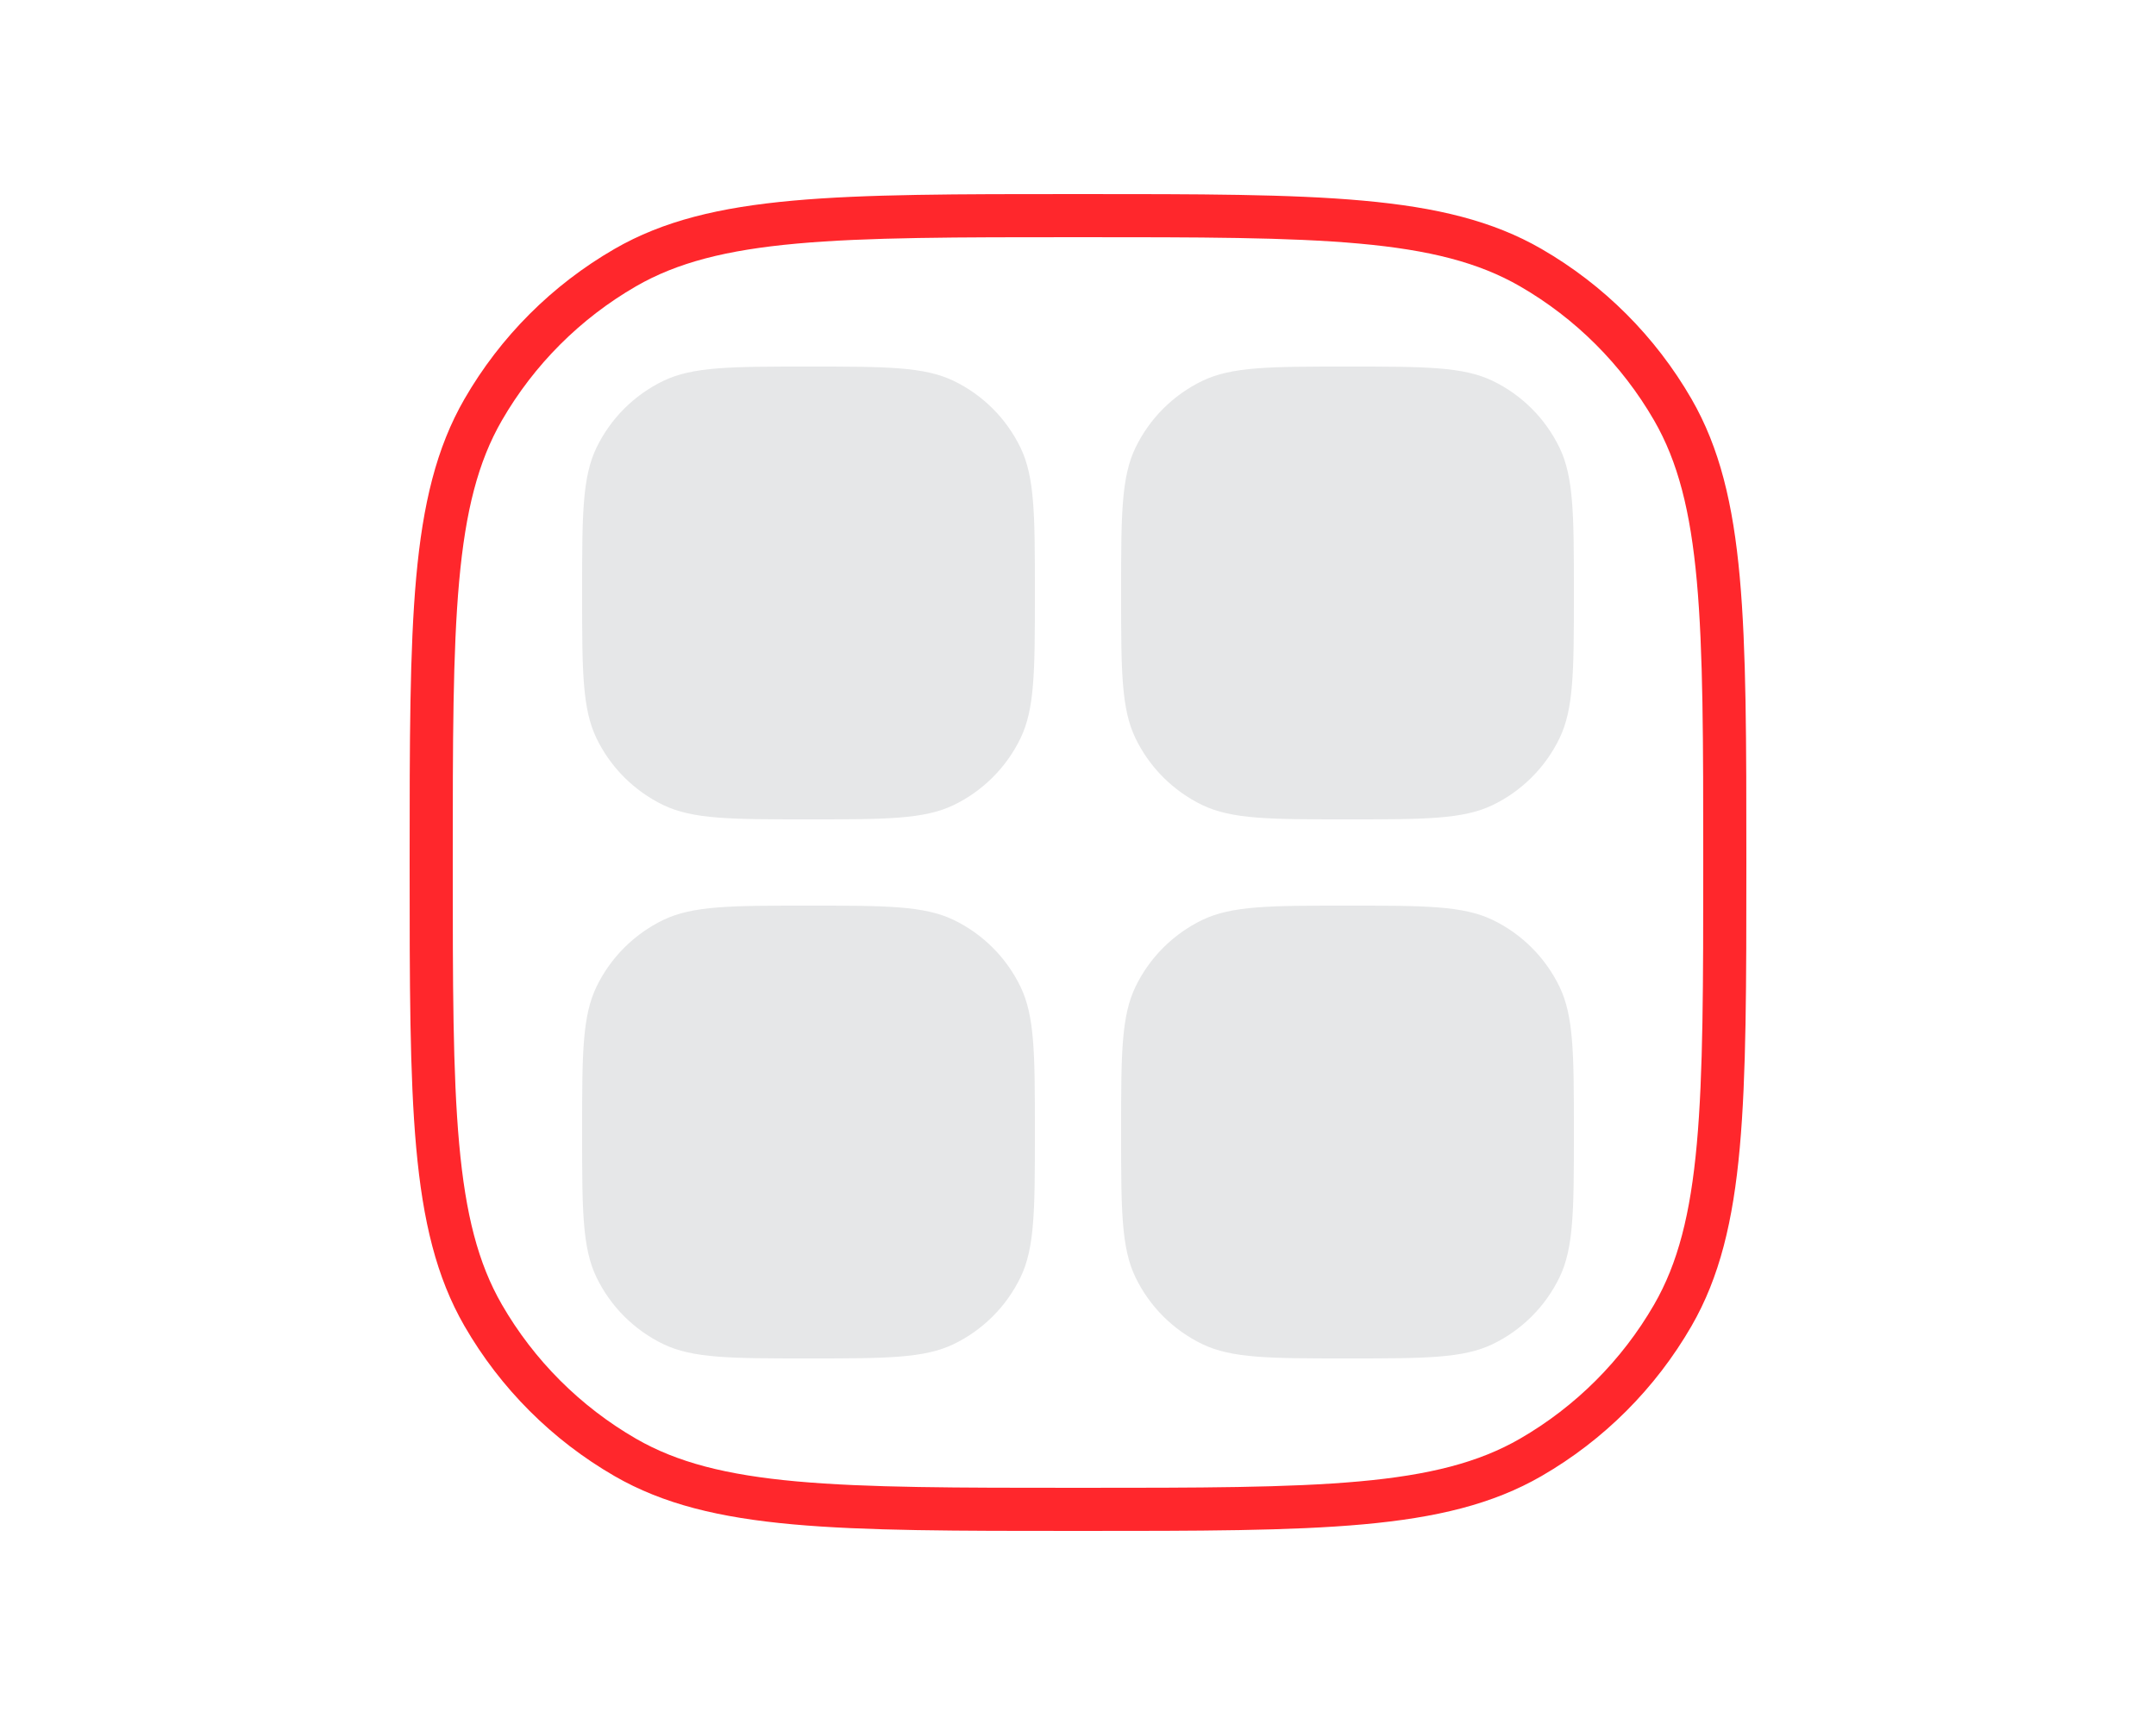 <svg width="120" height="96" viewBox="0 0 120 96" fill="none" xmlns="http://www.w3.org/2000/svg">
<path fill-rule="evenodd" clip-rule="evenodd" d="M59.937 10.8H60.062C66.739 10.8 71.83 10.8 75.875 11.167C79.95 11.536 83.081 12.285 85.8 13.855C89.266 15.856 92.144 18.734 94.145 22.2C95.715 24.919 96.464 28.05 96.833 32.124C97.2 36.17 97.2 41.261 97.2 47.938V48.062C97.2 54.739 97.2 59.83 96.833 63.876C96.464 67.95 95.715 71.081 94.145 73.8C92.144 77.266 89.266 80.144 85.8 82.145C83.081 83.715 79.95 84.464 75.875 84.833C71.83 85.2 66.739 85.2 60.062 85.2H59.937C53.261 85.2 48.169 85.2 44.124 84.833C40.05 84.464 36.919 83.715 34.2 82.145C30.734 80.144 27.855 77.266 25.854 73.8C24.285 71.081 23.536 67.95 23.166 63.876C22.8 59.83 22.8 54.739 22.8 48.063V47.938C22.8 41.261 22.8 36.17 23.166 32.124C23.536 28.05 24.285 24.919 25.854 22.2C27.855 18.734 30.734 15.856 34.2 13.855C36.919 12.285 40.05 11.536 44.124 11.167C48.169 10.8 53.261 10.8 59.937 10.8ZM44.341 13.557C40.433 13.911 37.693 14.609 35.4 15.933C32.299 17.724 29.723 20.299 27.933 23.4C26.609 25.693 25.911 28.433 25.557 32.341C25.201 36.266 25.2 41.249 25.2 48C25.2 54.751 25.201 59.735 25.557 63.659C25.911 67.567 26.609 70.307 27.933 72.6C29.723 75.701 32.299 78.276 35.4 80.067C37.693 81.391 40.433 82.089 44.341 82.443C48.265 82.799 53.248 82.8 60 82.8C66.751 82.8 71.734 82.799 75.659 82.443C79.567 82.089 82.307 81.391 84.6 80.067C87.701 78.276 90.276 75.701 92.067 72.6C93.391 70.307 94.089 67.567 94.443 63.659C94.799 59.735 94.8 54.751 94.8 48C94.8 41.249 94.799 36.266 94.443 32.341C94.089 28.433 93.391 25.693 92.067 23.4C90.276 20.299 87.701 17.724 84.6 15.933C82.307 14.609 79.567 13.911 75.659 13.557C71.734 13.201 66.751 13.2 60 13.2C53.248 13.2 48.265 13.201 44.341 13.557Z" fill="#FF272C"/>
<g filter="url(#filter0_b)">
<path d="M32.4 63C32.4 67.292 32.4 69.438 33.202 71.091C33.986 72.708 35.292 74.014 36.909 74.798C38.562 75.6 40.708 75.6 45 75.6C49.292 75.6 51.438 75.6 53.091 74.798C54.708 74.014 56.014 72.708 56.798 71.091C57.6 69.438 57.6 67.292 57.6 63C57.6 58.708 57.6 56.562 56.798 54.909C56.014 53.292 54.708 51.986 53.091 51.202C51.438 50.4 49.292 50.4 45 50.4C40.708 50.4 38.562 50.4 36.909 51.202C35.292 51.986 33.986 53.292 33.202 54.909C32.4 56.562 32.4 58.708 32.4 63Z" fill="#040B1D" fill-opacity="0.1"/>
</g>
<g filter="url(#filter1_b)">
<path d="M62.4 63C62.4 67.292 62.4 69.438 63.202 71.091C63.986 72.708 65.292 74.014 66.909 74.798C68.562 75.6 70.708 75.6 75 75.6C79.292 75.6 81.438 75.6 83.091 74.798C84.708 74.014 86.014 72.708 86.798 71.091C87.6 69.438 87.6 67.292 87.6 63C87.6 58.708 87.6 56.562 86.798 54.909C86.014 53.292 84.708 51.986 83.091 51.202C81.438 50.4 79.292 50.4 75 50.4C70.708 50.4 68.562 50.4 66.909 51.202C65.292 51.986 63.986 53.292 63.202 54.909C62.4 56.562 62.4 58.708 62.4 63Z" fill="#040B1D" fill-opacity="0.1"/>
</g>
<g filter="url(#filter2_b)">
<path d="M32.4 33C32.4 37.292 32.4 39.438 33.202 41.091C33.986 42.708 35.292 44.014 36.909 44.798C38.562 45.6 40.708 45.6 45 45.6C49.292 45.6 51.438 45.6 53.091 44.798C54.708 44.014 56.014 42.708 56.798 41.091C57.6 39.438 57.6 37.292 57.6 33C57.6 28.708 57.6 26.562 56.798 24.909C56.014 23.292 54.708 21.986 53.091 21.202C51.438 20.4 49.292 20.4 45 20.4C40.708 20.4 38.562 20.4 36.909 21.202C35.292 21.986 33.986 23.292 33.202 24.909C32.4 26.562 32.4 28.708 32.4 33Z" fill="#040B1D" fill-opacity="0.1"/>
</g>
<g filter="url(#filter3_b)">
<path d="M62.4 33C62.4 37.292 62.4 39.438 63.202 41.091C63.986 42.708 65.292 44.014 66.909 44.798C68.562 45.6 70.708 45.6 75 45.6C79.292 45.6 81.438 45.6 83.091 44.798C84.708 44.014 86.014 42.708 86.798 41.091C87.6 39.438 87.6 37.292 87.6 33C87.6 28.708 87.6 26.562 86.798 24.909C86.014 23.292 84.708 21.986 83.091 21.202C81.438 20.4 79.292 20.4 75 20.4C70.708 20.4 68.562 20.4 66.909 21.202C65.292 21.986 63.986 23.292 63.202 24.909C62.4 26.562 62.4 28.708 62.4 33Z" fill="#040B1D" fill-opacity="0.1"/>
</g>
<defs>
<filter id="filter0_b" x="8.4" y="26.4" width="73.2" height="73.2" filterUnits="userSpaceOnUse" color-interpolation-filters="sRGB">
<feFlood flood-opacity="0" result="BackgroundImageFix"/>
<feGaussianBlur in="BackgroundImage" stdDeviation="12"/>
<feComposite in2="SourceAlpha" operator="in" result="effect1_backgroundBlur"/>
<feBlend mode="normal" in="SourceGraphic" in2="effect1_backgroundBlur" result="shape"/>
</filter>
<filter id="filter1_b" x="38.4" y="26.4" width="73.2" height="73.2" filterUnits="userSpaceOnUse" color-interpolation-filters="sRGB">
<feFlood flood-opacity="0" result="BackgroundImageFix"/>
<feGaussianBlur in="BackgroundImage" stdDeviation="12"/>
<feComposite in2="SourceAlpha" operator="in" result="effect1_backgroundBlur"/>
<feBlend mode="normal" in="SourceGraphic" in2="effect1_backgroundBlur" result="shape"/>
</filter>
<filter id="filter2_b" x="8.4" y="-3.6" width="73.2" height="73.2" filterUnits="userSpaceOnUse" color-interpolation-filters="sRGB">
<feFlood flood-opacity="0" result="BackgroundImageFix"/>
<feGaussianBlur in="BackgroundImage" stdDeviation="12"/>
<feComposite in2="SourceAlpha" operator="in" result="effect1_backgroundBlur"/>
<feBlend mode="normal" in="SourceGraphic" in2="effect1_backgroundBlur" result="shape"/>
</filter>
<filter id="filter3_b" x="38.4" y="-3.6" width="73.2" height="73.2" filterUnits="userSpaceOnUse" color-interpolation-filters="sRGB">
<feFlood flood-opacity="0" result="BackgroundImageFix"/>
<feGaussianBlur in="BackgroundImage" stdDeviation="12"/>
<feComposite in2="SourceAlpha" operator="in" result="effect1_backgroundBlur"/>
<feBlend mode="normal" in="SourceGraphic" in2="effect1_backgroundBlur" result="shape"/>
</filter>
</defs>
</svg>
